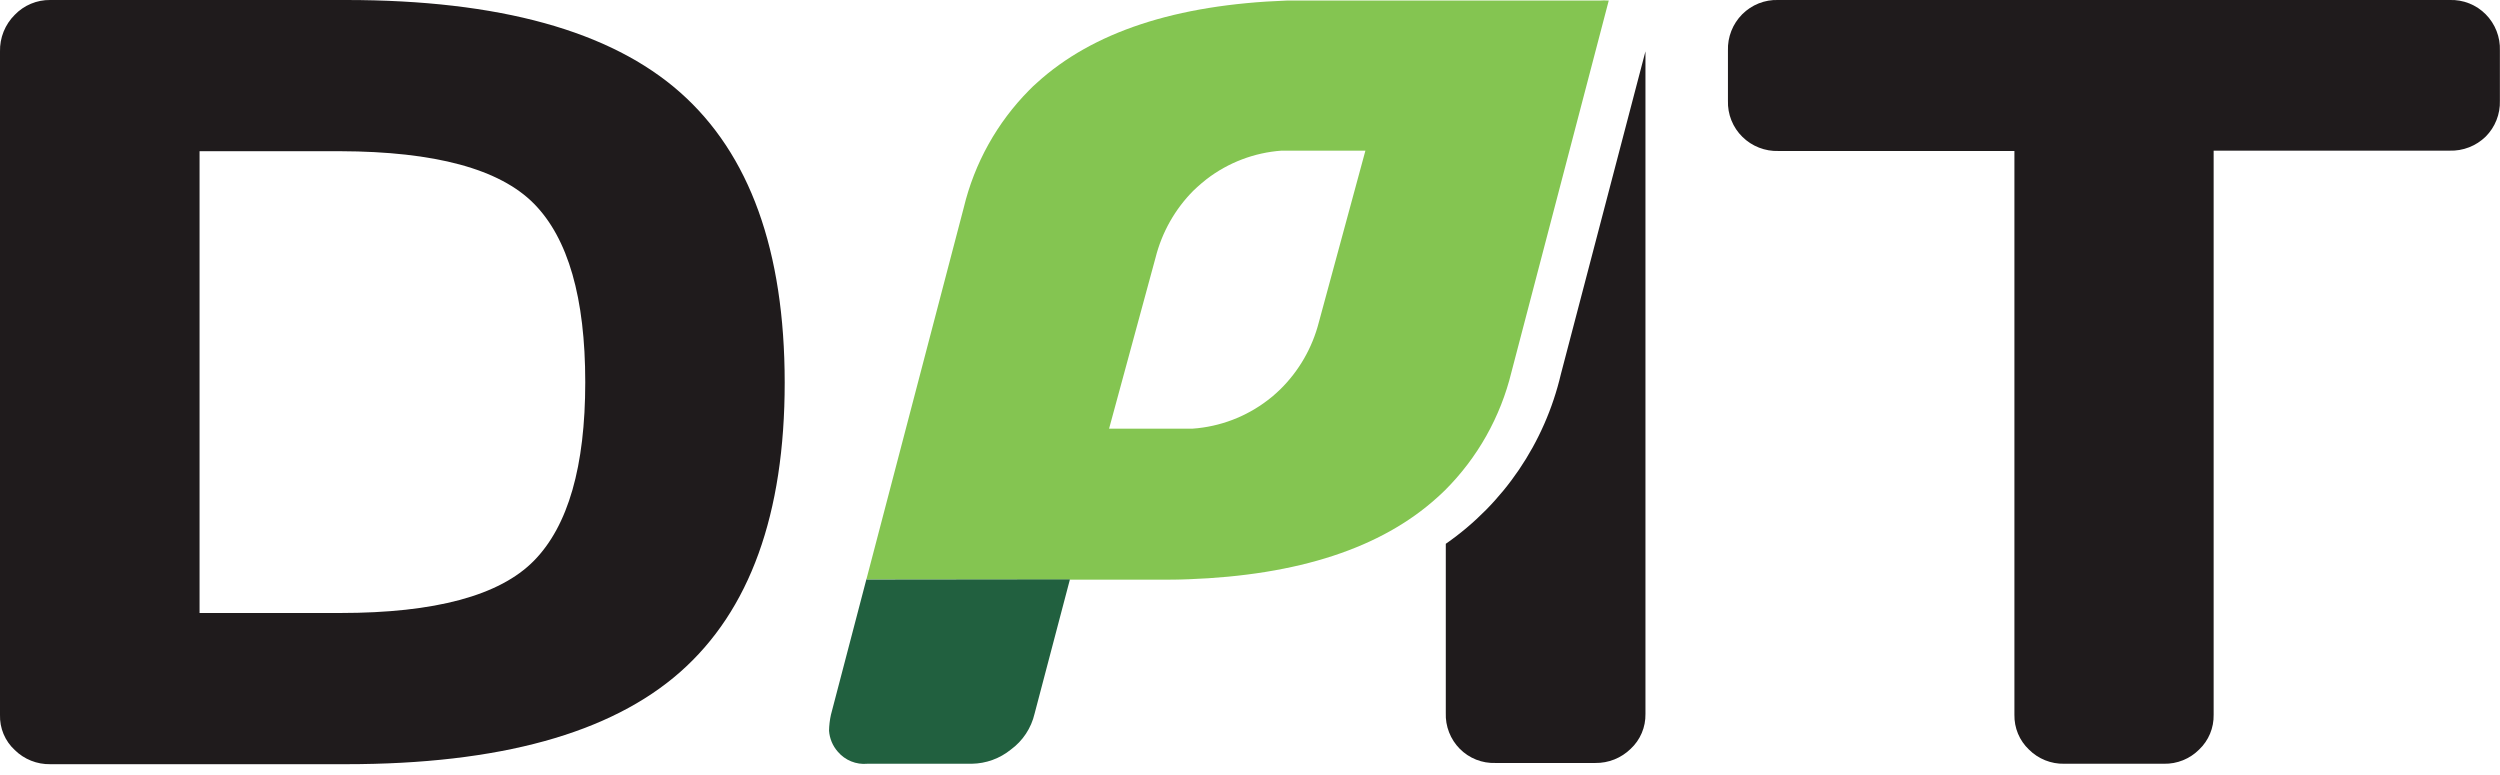 <svg width="158" height="49" viewBox="0 0 158 49" fill="none" xmlns="http://www.w3.org/2000/svg">
<path d="M-2.52179e-06 45.173V3.258C-0.01 2.828 0.067 2.4 0.227 2.001C0.388 1.602 0.627 1.24 0.932 0.938C1.222 0.636 1.571 0.397 1.957 0.236C2.342 0.074 2.756 -0.006 3.174 -4.25122e-05H21.868C31.546 -4.25122e-05 38.586 1.947 42.986 5.84C47.386 9.733 49.588 15.845 49.593 24.177C49.593 32.49 47.391 38.588 42.986 42.472C38.581 46.355 31.542 48.297 21.868 48.297H3.174C2.76 48.304 2.349 48.229 1.964 48.075C1.579 47.922 1.228 47.693 0.932 47.401C0.626 47.119 0.385 46.774 0.224 46.39C0.063 46.005 -0.013 45.59 -2.52179e-06 45.173ZM12.612 38.741H21.503C27.501 38.741 31.581 37.641 33.744 35.44C35.907 33.239 36.988 29.478 36.988 24.156C36.988 18.824 35.907 15.062 33.744 12.871C31.581 10.68 27.501 9.575 21.503 9.556H12.612V38.741Z" fill="#1F1B1C"/>
<path d="M67.614 36.618V36.653H73.29C73.899 36.653 74.495 36.653 75.083 36.618H67.614Z" fill="#84C551"/>
<path d="M109.206 6.362V3.195C109.192 2.772 109.265 2.35 109.42 1.956C109.574 1.562 109.808 1.205 110.105 0.905C110.403 0.606 110.758 0.371 111.149 0.215C111.54 0.059 111.959 -0.014 112.38 -4.61343e-05H154.819C155.24 -0.015 155.659 0.058 156.051 0.213C156.443 0.368 156.798 0.603 157.096 0.903C157.394 1.203 157.627 1.561 157.781 1.955C157.936 2.349 158.008 2.771 157.993 3.195V6.362C158.006 6.782 157.933 7.2 157.778 7.591C157.624 7.981 157.392 8.336 157.096 8.633C156.795 8.927 156.438 9.157 156.047 9.309C155.656 9.462 155.238 9.534 154.819 9.521H139.902V45.173C139.91 45.584 139.833 45.992 139.675 46.371C139.517 46.75 139.281 47.091 138.984 47.373C138.692 47.665 138.345 47.894 137.964 48.048C137.582 48.202 137.174 48.277 136.763 48.269H130.457C130.045 48.278 129.635 48.203 129.253 48.049C128.87 47.895 128.522 47.665 128.229 47.373C127.932 47.091 127.696 46.75 127.538 46.371C127.38 45.992 127.303 45.584 127.311 45.173V9.542H112.394C111.975 9.555 111.559 9.483 111.169 9.33C110.779 9.178 110.423 8.948 110.124 8.654C109.82 8.357 109.582 8 109.424 7.605C109.266 7.211 109.192 6.787 109.206 6.362Z" fill="#1F1B1C"/>
<path d="M54.743 36.618V36.66L52.515 45.173C52.442 45.504 52.402 45.842 52.395 46.181C52.43 46.673 52.624 47.139 52.949 47.507C53.177 47.776 53.466 47.986 53.792 48.118C54.118 48.251 54.47 48.303 54.82 48.269H61.413C62.314 48.257 63.185 47.942 63.886 47.373C64.641 46.822 65.173 46.016 65.386 45.102L67.614 36.639V36.604L54.743 36.618Z" fill="#21603F"/>
<path d="M101.61 0.035C101.449 0.021 101.288 0.021 101.127 0.035H88.781H81.326C74.319 0.289 69.053 2.024 65.526 5.24C65.358 5.388 65.197 5.536 65.043 5.699C63.015 7.746 61.585 10.315 60.909 13.125L54.757 36.611H75.076C82.05 36.357 87.3 34.636 90.827 31.448C90.995 31.3 91.156 31.145 91.317 30.99C93.377 28.939 94.832 26.354 95.522 23.521L101.673 0.035H101.61ZM83.351 20.368C82.939 21.976 82.098 23.439 80.92 24.6C80.758 24.755 80.59 24.91 80.415 25.058L80.121 25.291C78.749 26.342 77.103 26.967 75.384 27.09H70.094L73.03 16.285C73.433 14.683 74.259 13.221 75.419 12.053C75.581 11.898 75.749 11.743 75.924 11.595L76.26 11.32C77.632 10.269 79.278 9.644 80.997 9.521H86.294L83.351 20.368Z" fill="#84C551"/>
<path d="M98.647 23.648C97.624 28.004 95.033 31.824 91.374 34.368V36.59V45.053C91.358 45.472 91.428 45.891 91.581 46.282C91.733 46.672 91.963 47.028 92.258 47.325C92.552 47.622 92.905 47.855 93.293 48.009C93.681 48.163 94.096 48.234 94.513 48.22H100.819C101.233 48.226 101.644 48.15 102.028 47.997C102.413 47.843 102.764 47.614 103.061 47.324C103.361 47.044 103.6 46.703 103.76 46.324C103.921 45.945 104 45.536 103.993 45.123V3.244L98.647 23.648Z" fill="#1F1B1C"/>
</svg>
